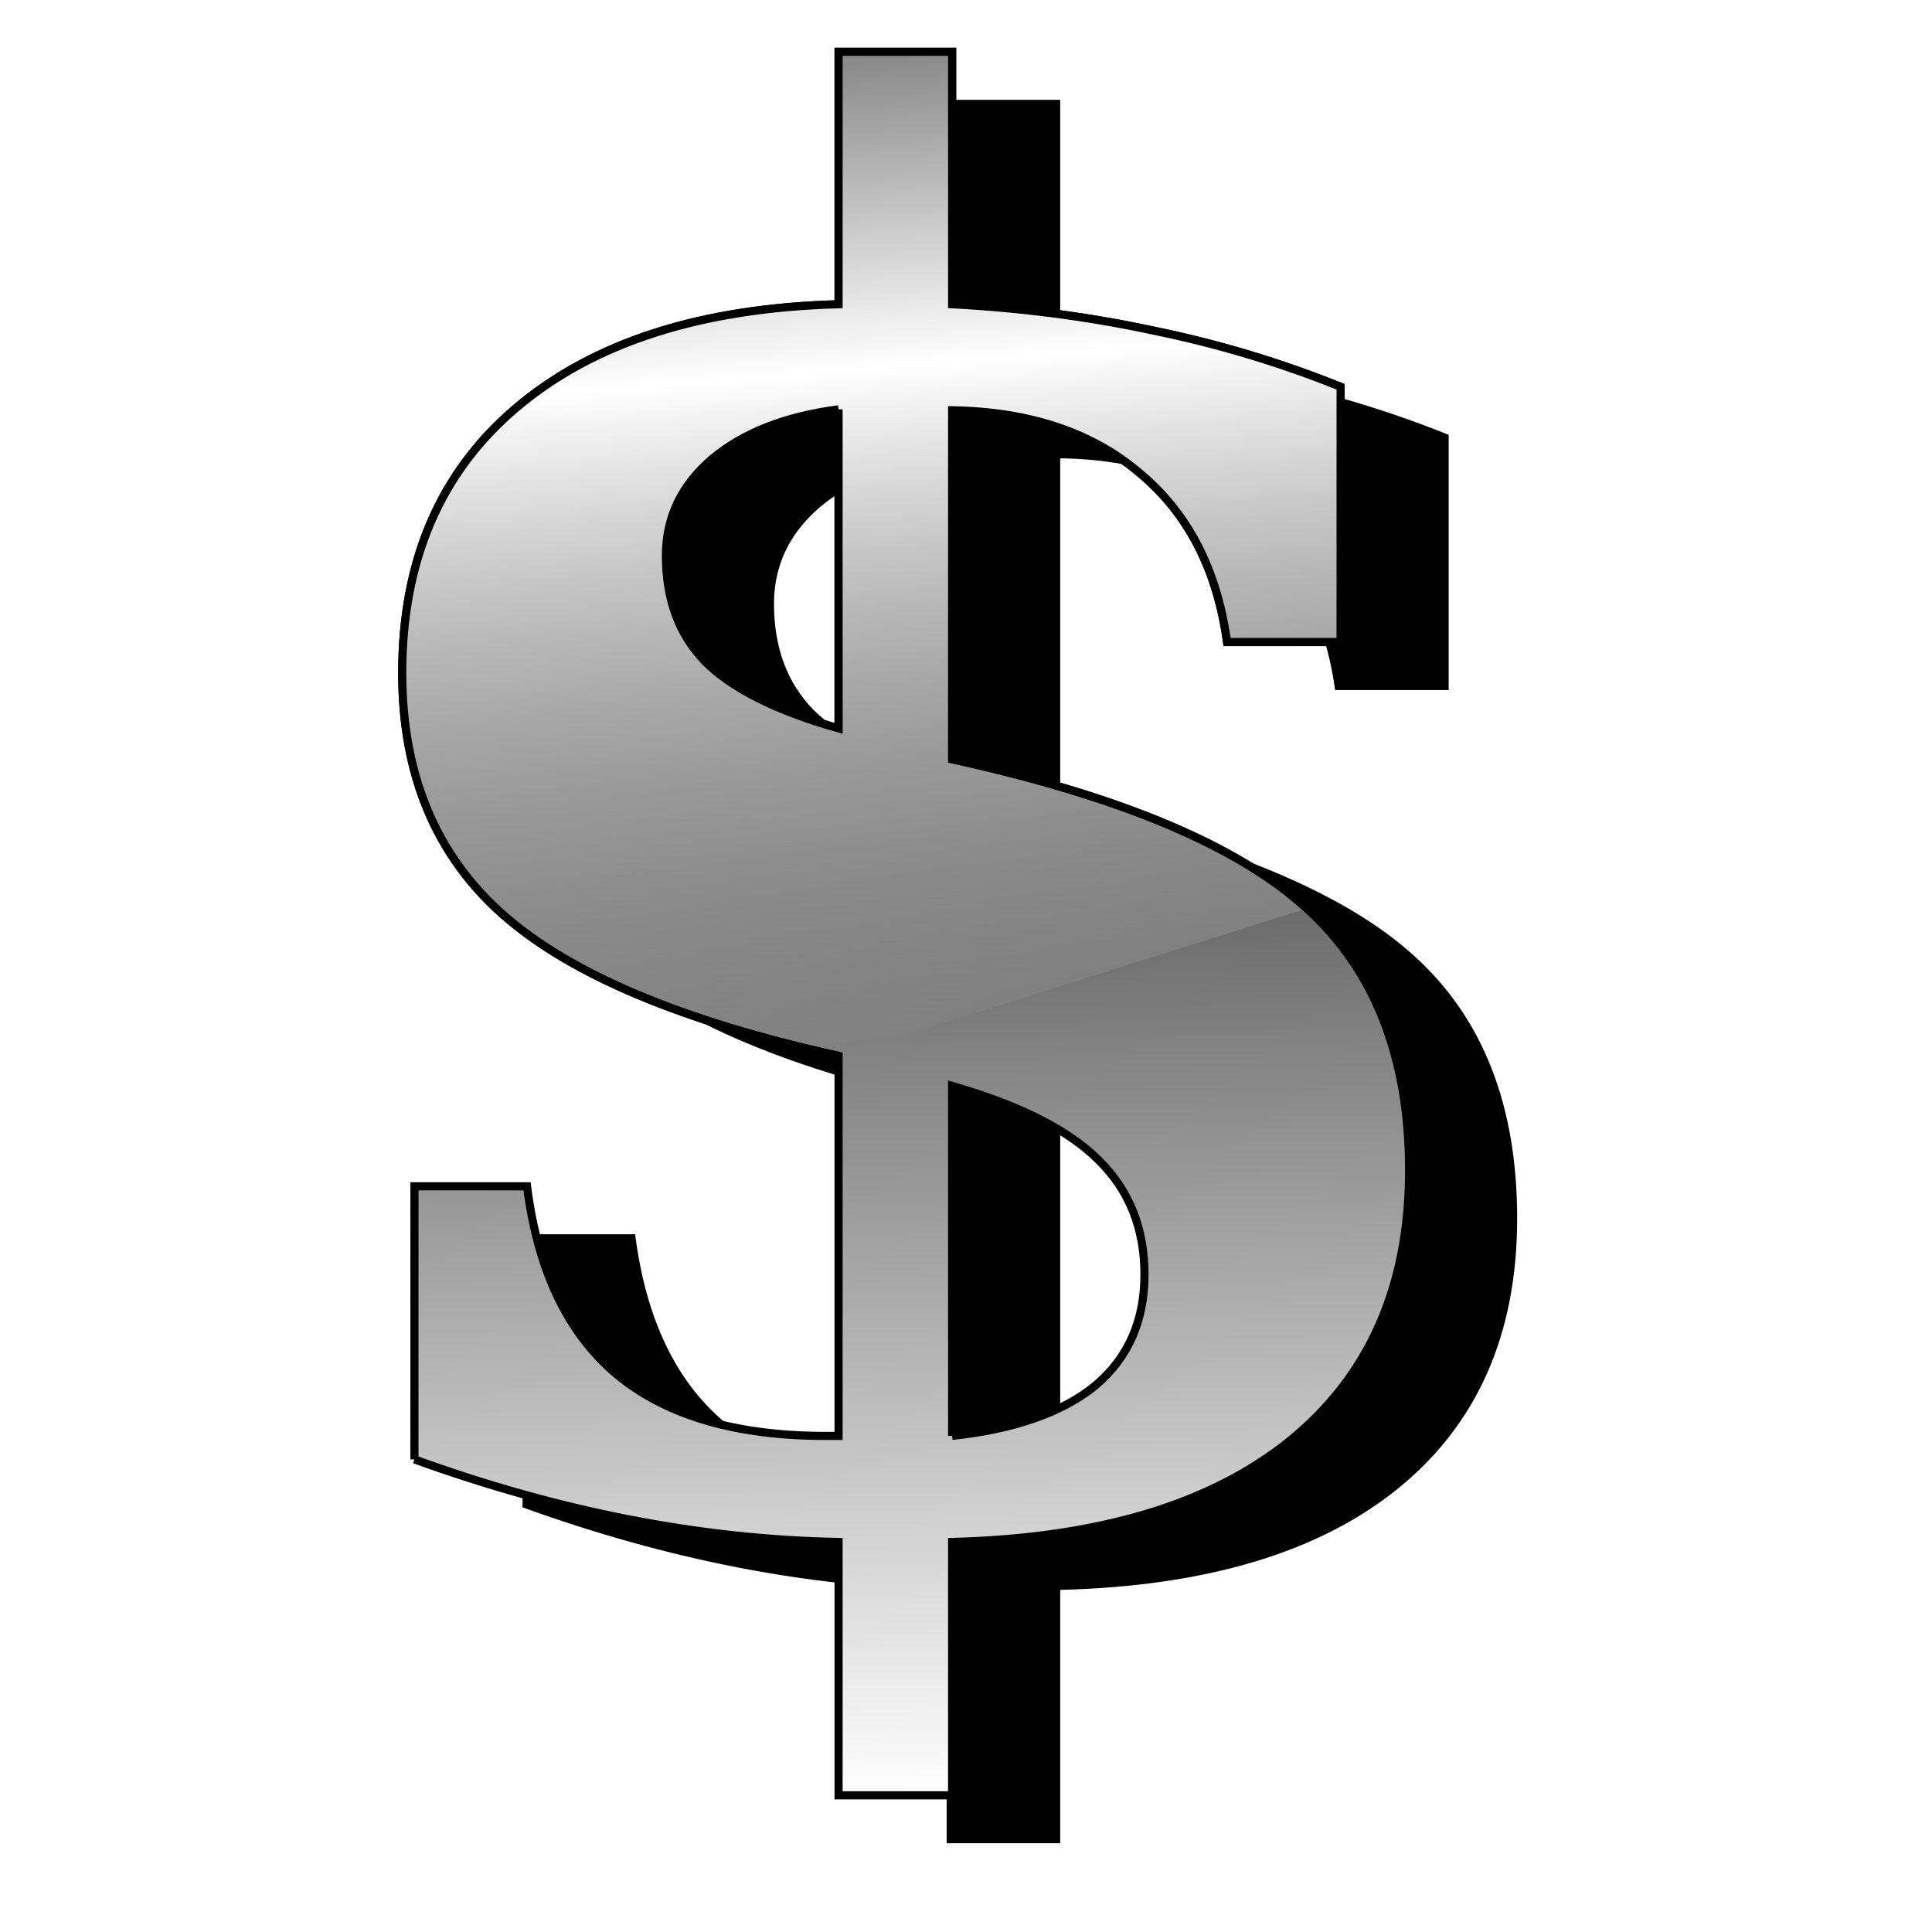 <?xml version="1.0" encoding="UTF-8" standalone="no"?>
<!-- Created with Inkscape (http://www.inkscape.org/) -->

<svg
   xmlns:dc="http://purl.org/dc/elements/1.1/"
   xmlns:cc="http://creativecommons.org/ns#"
   xmlns:rdf="http://www.w3.org/1999/02/22-rdf-syntax-ns#"
   xmlns:svg="http://www.w3.org/2000/svg"
   xmlns="http://www.w3.org/2000/svg"
   xmlns:xlink="http://www.w3.org/1999/xlink"
   xmlns:sodipodi="http://sodipodi.sourceforge.net/DTD/sodipodi-0.dtd"
   xmlns:inkscape="http://www.inkscape.org/namespaces/inkscape"
   id="svg2"
   version="1.1"
   inkscape:version="0.48.0 r9654"
   width="256"
   height="256"
   sodipodi:docname="openttd.png">
  <defs
     id="defs6">
    <linearGradient
       id="linearGradient3792">
      <stop
         id="stop3794"
         offset="0"
         style="stop-color:#ffffff;stop-opacity:0;" />
      <stop
         id="stop3796"
         offset="1"
         style="stop-color:#ffffff;stop-opacity:1;" />
    </linearGradient>
    <linearGradient
       id="linearGradient3782">
      <stop
         style="stop-color:#000000;stop-opacity:1;"
         offset="0"
         id="stop3784" />
      <stop
         style="stop-color:#ffffff;stop-opacity:1;"
         offset="1"
         id="stop3786" />
    </linearGradient>
    <filter
       inkscape:collect="always"
       id="filter3778">
      <feGaussianBlur
         inkscape:collect="always"
         stdDeviation="2.54"
         id="feGaussianBlur3780" />
    </filter>
    <linearGradient
       inkscape:collect="always"
       xlink:href="#linearGradient3782"
       id="linearGradient3788"
       x1="116.469"
       y1="43.897"
       x2="121.593"
       y2="231.532"
       gradientUnits="userSpaceOnUse"
       gradientTransform="matrix(1.076,0,0,1.076,-11.744,-10.529)" />
    <linearGradient
       inkscape:collect="always"
       xlink:href="#linearGradient3792"
       id="linearGradient3798"
       gradientUnits="userSpaceOnUse"
       x1="128.604"
       y1="137.419"
       x2="121.889"
       y2="54.848"
       spreadMethod="reflect"
       gradientTransform="matrix(1.076,0,0,1.076,-11.744,-10.529)" />
  </defs>
  <sodipodi:namedview
     pagecolor="#ffffff"
     bordercolor="#666666"
     borderopacity="1"
     objecttolerance="10"
     gridtolerance="10"
     guidetolerance="10"
     inkscape:pageopacity="0"
     inkscape:pageshadow="2"
     inkscape:window-width="1680"
     inkscape:window-height="1022"
     id="namedview4"
     showgrid="false"
     inkscape:zoom="2.39"
     inkscape:cx="128"
     inkscape:cy="128"
     inkscape:window-x="-2"
     inkscape:window-y="0"
     inkscape:window-maximized="1"
     inkscape:current-layer="svg2" />
  <path
     style="font-size:236.646px;font-style:normal;font-variant:normal;font-weight:bold;font-stretch:normal;line-height:125%;letter-spacing:0px;word-spacing:0px;fill:#000000;fill-opacity:1;stroke:none;filter:url(#filter3778);font-family:Serif;-inkscape-font-specification:Serif Bold"
     inkscape:connector-curvature="0"
     id="path3760"
     d="m 75.262,195.407 0,-33.625 13.866,0 c 1.31,10.322 4.969,18.026 10.977,23.11 6.086,5.084 14.675,7.626 25.768,7.626 l 1.618,0 0,-46.798 C 108.309,141.484 94.559,135.706 86.24,128.388 77.92,121.07 73.76,111.133 73.76,98.576 73.76,84.71 78.459,73.81 87.857,65.876 97.332,57.864 110.543,53.627 127.491,53.165 l 0,-31.083 13.982,0 0,31.083 c 8.628,0.462 16.87,1.541 24.728,3.235 7.934,1.618 15.638,3.929 23.11,6.933 l 0,31.43 -13.982,0 c -1.233,-8.936 -4.815,-15.869 -10.746,-20.799 -5.855,-5.007 -13.558,-7.588 -23.11,-7.742 l 0,42.985 c 20.722,4.545 35.281,10.669 43.678,18.372 8.396,7.626 12.595,18.372 12.595,32.238 -1.4e-4,14.251 -4.892,25.344 -14.675,33.278 -9.706,7.857 -23.572,12.017 -41.598,12.479 l 0,31.198 -13.982,0 0,-31.198 c -8.474,-0.154 -17.063,-1.078 -25.768,-2.773 -8.705,-1.695 -17.525,-4.16 -26.461,-7.395 M 127.491,66.107 c -6.548,0.848 -11.748,2.889 -15.599,6.124 -3.775,3.236 -5.662,7.203 -5.662,11.902 -6e-5,5.392 1.618,9.745 4.853,13.057 3.312,3.313 8.782,6.047 16.408,8.204 l 0,-39.287 m 13.982,126.411 c 7.78,-0.847 13.673,-2.927 17.679,-6.24 4.006,-3.389 6.008,-7.934 6.009,-13.635 -1.1e-4,-5.7 -1.887,-10.399 -5.662,-14.097 -3.698,-3.698 -9.706,-6.74 -18.026,-9.128 l 0,43.1"
     transform="matrix(1.076,0,0,1.076,-11.744,-10.529)" />
  <path
     style="font-size:236.646px;font-style:normal;font-variant:normal;font-weight:bold;font-stretch:normal;line-height:125%;letter-spacing:0px;word-spacing:0px;fill:url(#linearGradient3788);fill-opacity:1;stroke:#000000;stroke-width:1.076;stroke-opacity:1;font-family:Serif;-inkscape-font-specification:Serif Bold"
     d="m 54.914,193.376 0,-36.183 14.921,0 c 1.409,11.108 5.347,19.397 11.812,24.868 6.549,5.471 15.791,8.207 27.728,8.207 l 1.741,0 0,-50.358 C 90.475,135.35 75.679,129.133 66.726,121.258 57.774,113.383 53.297,102.69 53.297,89.178 53.297,74.257 58.354,62.528 68.467,53.989 78.663,45.369 92.879,40.809 111.116,40.312 l 0,-33.448 15.045,0 0,33.448 c 9.284,0.498 18.154,1.658 26.609,3.482 8.538,1.741 16.827,4.228 24.868,7.46 l 0,33.821 -15.045,0 c -1.326,-9.616 -5.181,-17.076 -11.564,-22.381 -6.3,-5.388 -14.589,-8.165 -24.868,-8.331 l 0,46.255 c 22.298,4.891 37.965,11.481 47.001,19.77 9.035,8.207 13.553,19.77 13.553,34.691 -1.4e-4,15.335 -5.264,27.272 -15.791,35.81 -10.445,8.455 -25.366,12.931 -44.763,13.429 l 0,33.572 -15.045,0 0,-33.572 c -9.118,-0.166 -18.361,-1.161 -27.728,-2.984 -9.367,-1.824 -18.858,-4.476 -28.474,-7.958 M 111.116,54.238 c -7.046,0.912 -12.641,3.109 -16.786,6.59 -4.062,3.482 -6.093,7.751 -6.093,12.807 -6.5e-5,5.803 1.741,10.486 5.222,14.051 3.564,3.565 9.45,6.507 17.656,8.828 l 0,-42.276 m 15.045,136.029 c 8.372,-0.912 14.714,-3.15 19.024,-6.714 4.31,-3.647 6.466,-8.538 6.466,-14.672 -1.2e-4,-6.134 -2.031,-11.191 -6.093,-15.17 -3.979,-3.979 -10.445,-7.253 -19.397,-9.823 l 0,46.379"
     id="path3762"
     inkscape:connector-curvature="0" />
  <path
     inkscape:connector-curvature="0"
     id="path3790"
     d="M 111.116,139.909 C 90.475,135.35 75.679,129.133 66.726,121.258 57.774,113.383 53.297,102.69 53.297,89.178 53.297,74.257 58.354,62.528 68.467,53.989 78.663,45.369 92.879,40.809 111.116,40.312 l 0,-33.448 15.045,0 0,33.448 c 9.284,0.498 18.154,1.658 26.609,3.482 8.538,1.741 16.827,4.228 24.868,7.46 l 0,33.821 -15.045,0 c -1.326,-9.616 -5.181,-17.076 -11.564,-22.381 -6.3,-5.388 -14.589,-8.165 -24.868,-8.331 l 0,46.255 c 22.298,4.891 37.965,11.481 47.001,19.77 M 111.116,54.238 c -7.046,0.912 -12.641,3.109 -16.786,6.59 -4.062,3.482 -6.093,7.751 -6.093,12.807 -6.5e-5,5.803 1.741,10.486 5.222,14.051 3.564,3.565 9.45,6.507 17.656,8.828 l 0,-42.276"
     style="font-size:236.646px;font-style:normal;font-variant:normal;font-weight:bold;font-stretch:normal;line-height:125%;letter-spacing:0px;word-spacing:0px;fill:url(#linearGradient3798);fill-opacity:1;stroke:#000000;stroke-width:1.076;stroke-opacity:1;font-family:Serif;-inkscape-font-specification:Serif Bold"
     sodipodi:nodetypes="cssccccccccccccccccccc" />
</svg>
